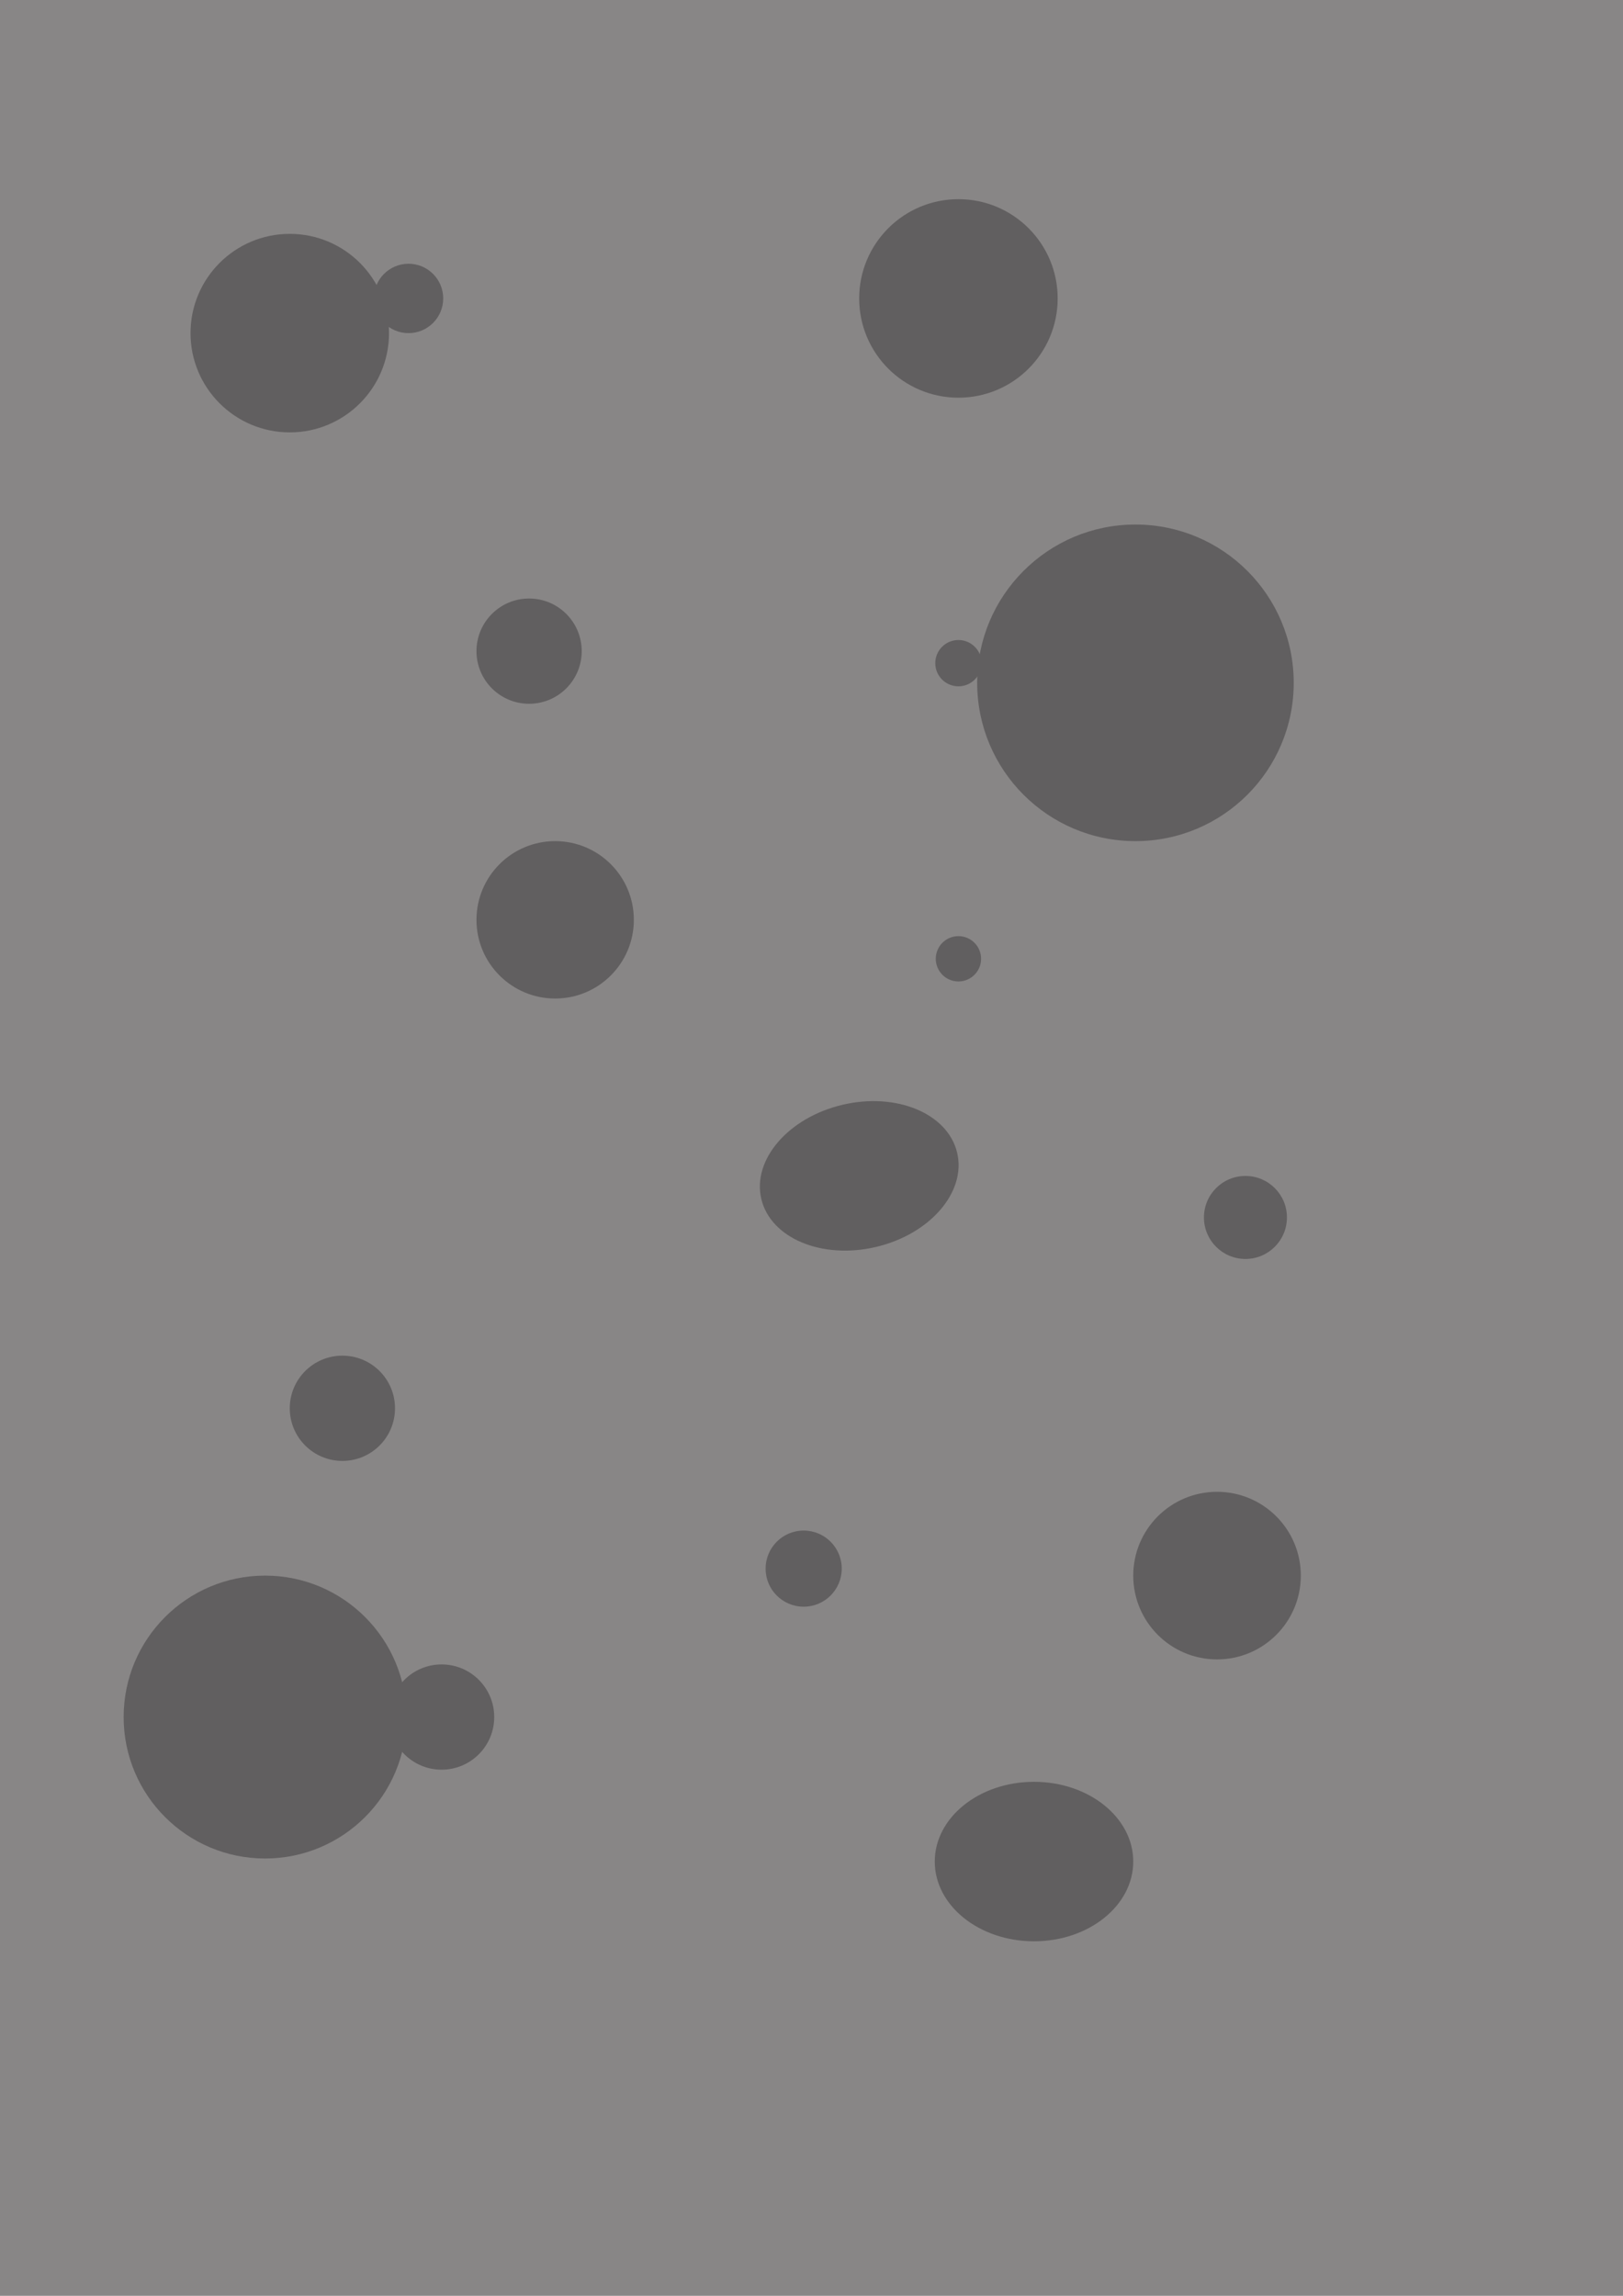 <svg id="Layer_1" data-name="Layer 1" xmlns="http://www.w3.org/2000/svg" viewBox="0 0 595.28 841.89"><defs><style>.cls-1{fill:#c7c6c5;}.cls-2{fill:#878787;}.cls-3{fill:#231f20;opacity:0.38;}</style></defs><title>moon</title><rect class="cls-1" width="595.28" height="841.89"/><circle class="cls-2" cx="106.28" cy="122.16" r="36.4"/><ellipse class="cls-2" cx="379.25" cy="682.65" rx="36.4" ry="29.24"/><circle class="cls-2" cx="149.84" cy="109.44" r="12.72"/><circle class="cls-2" cx="416.46" cy="250.4" r="58.05"/><circle class="cls-2" cx="203.62" cy="337.31" r="28.86"/><ellipse class="cls-2" cx="315.13" cy="431.23" rx="36.9" ry="26.78" transform="translate(-90.37 83.61) rotate(-13.24)"/><circle class="cls-2" cx="351.53" cy="109.44" r="36.4"/><circle class="cls-2" cx="125.58" cy="516.43" r="19.3"/><circle class="cls-2" cx="446.38" cy="577.79" r="30.73"/><circle class="cls-2" cx="351.53" cy="243.19" r="8.49"/><circle class="cls-2" cx="351.53" cy="351.6" r="8.31"/><circle class="cls-2" cx="456.8" cy="446.45" r="15.22"/><circle class="cls-2" cx="97.22" cy="629.66" r="51.87"/><circle class="cls-2" cx="161.97" cy="629.66" r="19.3"/><circle class="cls-2" cx="194.06" cy="238.78" r="19.3"/><circle class="cls-2" cx="294.77" cy="575.23" r="13.96"/><rect class="cls-3" width="595.28" height="841.89"/></svg>